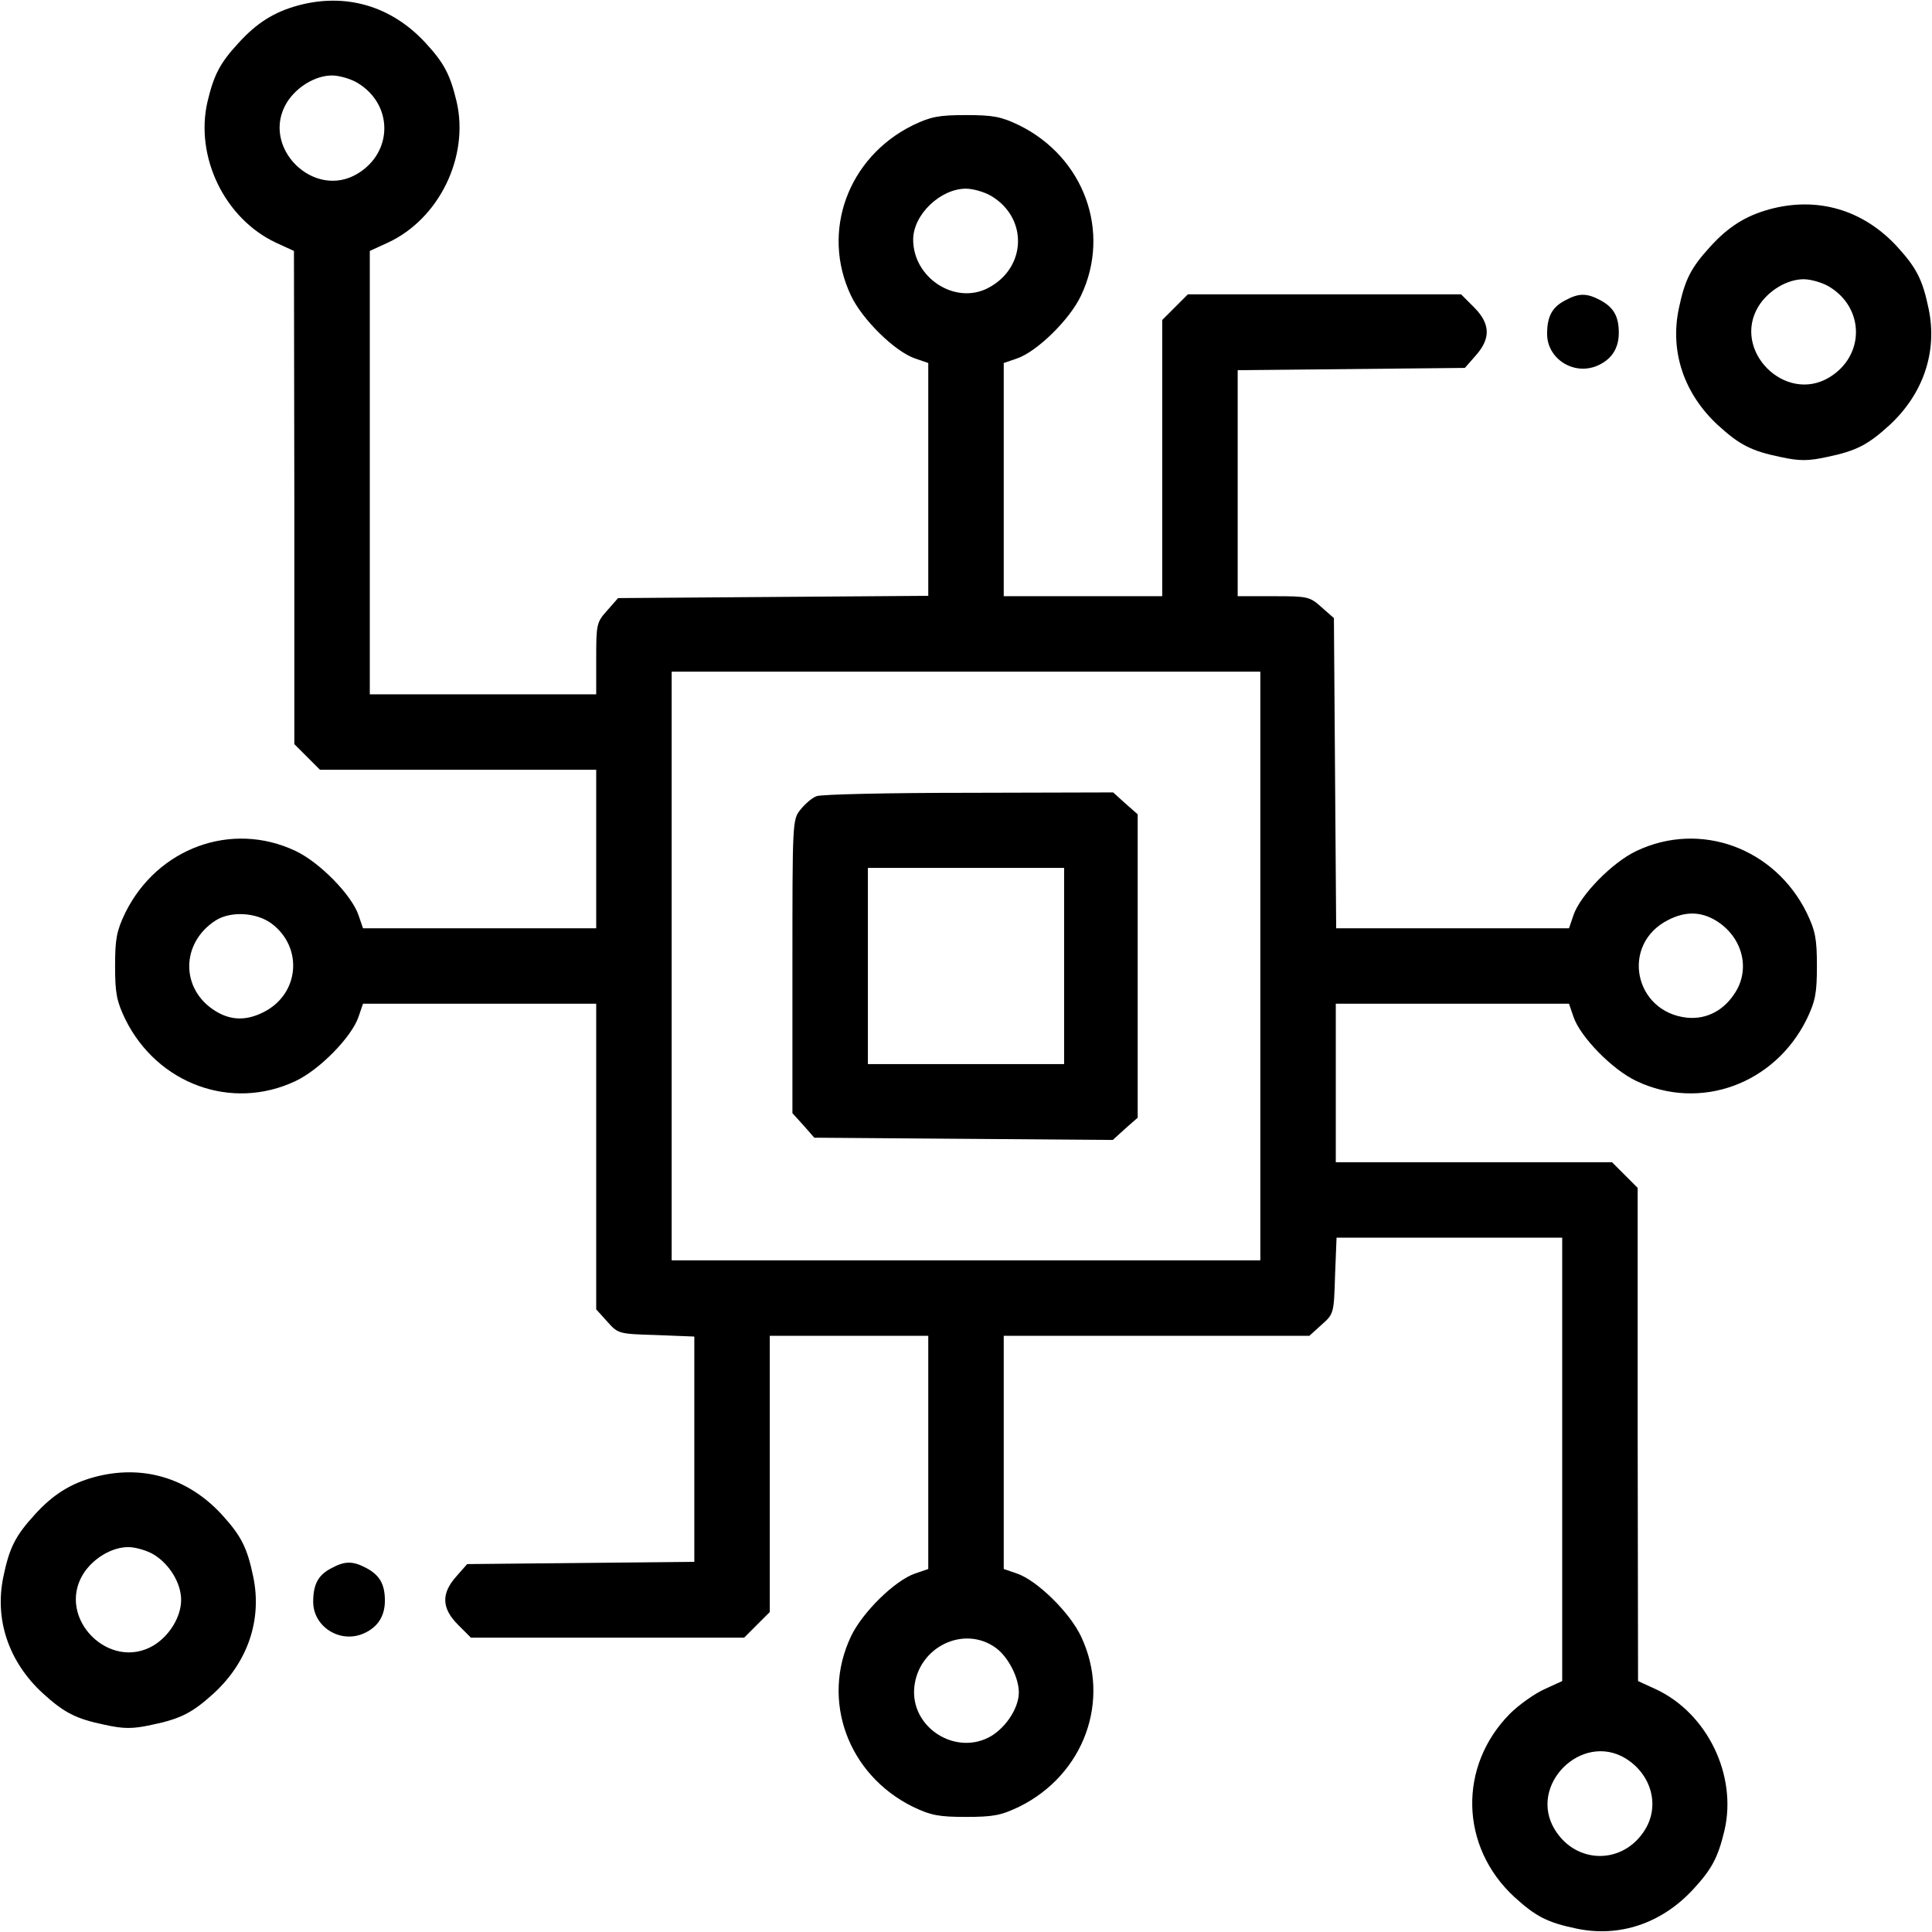 <?xml version="1.0" standalone="no"?>
<!DOCTYPE svg PUBLIC "-//W3C//DTD SVG 20010904//EN"
 "http://www.w3.org/TR/2001/REC-SVG-20010904/DTD/svg10.dtd">
<svg version="1.0" xmlns="http://www.w3.org/2000/svg"
 width="512pt" height="512pt" viewBox="0 0 512 512"
 preserveAspectRatio="xMidYMid meet">

<g transform="translate(0,512) scale(0.1,-0.1)"
fill="#000000" stroke="none">
<path d="M788 5105 c-61 -17 -107 -45 -156 -99 -49 -53 -65 -84 -82 -155 -34
-146 45 -310 181 -374 l48 -22 1 -654 0 -653 34 -34 34 -34 366 0 366 0 0
-210 0 -210 -309 0 -309 0 -12 35 c-18 53 -103 140 -167 170 -169 80 -366 8
-451 -164 -23 -48 -27 -69 -27 -141 0 -72 4 -93 27 -141 85 -172 282 -244 451
-164 64 30 149 117 167 170 l12 35 309 0 309 0 0 -405 0 -405 29 -32 c29 -33
31 -33 130 -36 l101 -4 0 -299 0 -298 -301 -3 -301 -3 -29 -33 c-40 -45 -39
-84 5 -128 l34 -34 362 0 362 0 34 34 34 34 0 366 0 366 210 0 210 0 0 -309 0
-309 -35 -12 c-53 -18 -140 -103 -170 -167 -80 -169 -8 -366 164 -451 48 -23
69 -27 141 -27 72 0 93 4 141 27 172 85 244 282 164 451 -30 64 -117 149 -170
167 l-35 12 0 309 0 309 405 0 405 0 32 29 c33 29 33 31 36 130 l4 101 299 0
299 0 0 -588 0 -587 -48 -22 c-26 -12 -67 -41 -91 -65 -137 -139 -132 -352 12
-485 57 -52 88 -68 165 -84 114 -24 226 14 309 104 50 54 66 85 83 156 34 146
-45 310 -181 374 l-48 22 -1 654 0 653 -34 34 -34 34 -366 0 -366 0 0 210 0
210 309 0 309 0 12 -35 c18 -53 103 -140 167 -170 169 -80 366 -8 451 164 23
48 27 69 27 141 0 72 -4 93 -27 141 -85 172 -282 244 -451 164 -64 -30 -149
-117 -167 -170 l-12 -35 -308 0 -309 0 -3 411 -3 411 -33 29 c-31 28 -37 29
-127 29 l-95 0 0 300 0 299 301 3 301 3 29 33 c40 45 39 84 -5 128 l-34 34
-362 0 -362 0 -34 -34 -34 -34 0 -366 0 -366 -210 0 -210 0 0 309 0 309 35 12
c53 18 140 103 170 167 80 169 8 366 -164 451 -48 23 -69 27 -141 27 -72 0
-93 -4 -141 -27 -172 -85 -244 -282 -164 -451 30 -64 117 -149 170 -167 l35
-12 0 -308 0 -309 -411 -3 -411 -3 -29 -33 c-28 -31 -29 -37 -29 -127 l0 -95
-300 0 -300 0 0 588 0 587 48 22 c136 63 216 228 182 374 -17 71 -33 102 -82
155 -91 99 -213 134 -340 99z m160 -205 c94 -57 94 -183 0 -240 -117 -71 -259
71 -188 188 26 42 76 72 120 72 19 0 50 -9 68 -20z m1680 -300 c97 -59 92
-190 -9 -243 -87 -46 -199 26 -199 128 0 66 72 135 140 135 19 0 50 -9 68 -20z
m712 -2040 l0 -780 -780 0 -780 0 0 780 0 780 780 0 780 0 0 -780z m-2621 113
c85 -63 75 -187 -20 -235 -45 -23 -86 -23 -127 2 -94 57 -94 181 0 241 40 25
107 21 147 -8z m3829 7 c68 -42 91 -124 52 -188 -30 -49 -76 -74 -129 -69
-141 15 -177 195 -50 259 45 23 86 23 127 -2z m-1909 -1927 c33 -24 61 -79 61
-118 0 -40 -32 -90 -72 -115 -93 -56 -216 21 -205 129 11 107 132 165 216 104z
m1669 -293 c68 -42 91 -124 52 -188 -57 -94 -183 -94 -240 0 -71 117 71 259
188 188z"/>
<path d="M2164 3010 c-12 -4 -31 -21 -43 -36 -21 -26 -21 -33 -21 -415 l0
-389 29 -32 29 -33 396 -3 395 -3 33 30 33 29 0 402 0 402 -33 29 -32 29 -383
-1 c-210 0 -392 -4 -403 -9z m656 -450 l0 -260 -260 0 -260 0 0 260 0 260 260
0 260 0 0 -260z"/>
<path d="M4688 4565 c-61 -17 -107 -45 -156 -99 -51 -56 -67 -87 -83 -164 -24
-114 14 -226 104 -309 57 -52 88 -68 165 -84 50 -11 74 -11 124 0 77 16 108
32 165 84 90 83 128 195 104 309 -16 77 -32 108 -83 164 -91 99 -213 134 -340
99z m160 -205 c94 -57 94 -183 0 -240 -117 -71 -259 71 -188 188 26 42 76 72
120 72 19 0 50 -9 68 -20z"/>
<path d="M4148 4324 c-35 -18 -48 -43 -48 -89 0 -65 69 -110 131 -85 39 16 59
46 59 88 0 44 -14 68 -50 87 -36 19 -57 18 -92 -1z"/>
<path d="M248 1205 c-61 -17 -107 -45 -156 -99 -51 -56 -67 -87 -83 -164 -24
-114 14 -226 104 -309 57 -52 88 -68 165 -84 50 -11 74 -11 124 0 77 16 108
32 165 84 90 83 128 195 104 309 -16 77 -32 108 -83 164 -91 99 -213 134 -340
99z m160 -205 c42 -26 72 -76 72 -120 0 -44 -30 -94 -72 -120 -117 -71 -259
71 -188 188 26 42 76 72 120 72 19 0 50 -9 68 -20z"/>
<path d="M878 964 c-35 -18 -48 -43 -48 -89 0 -65 69 -110 131 -85 39 16 59
46 59 88 0 44 -14 68 -50 87 -36 19 -57 18 -92 -1z"/>
</g>
</svg>
